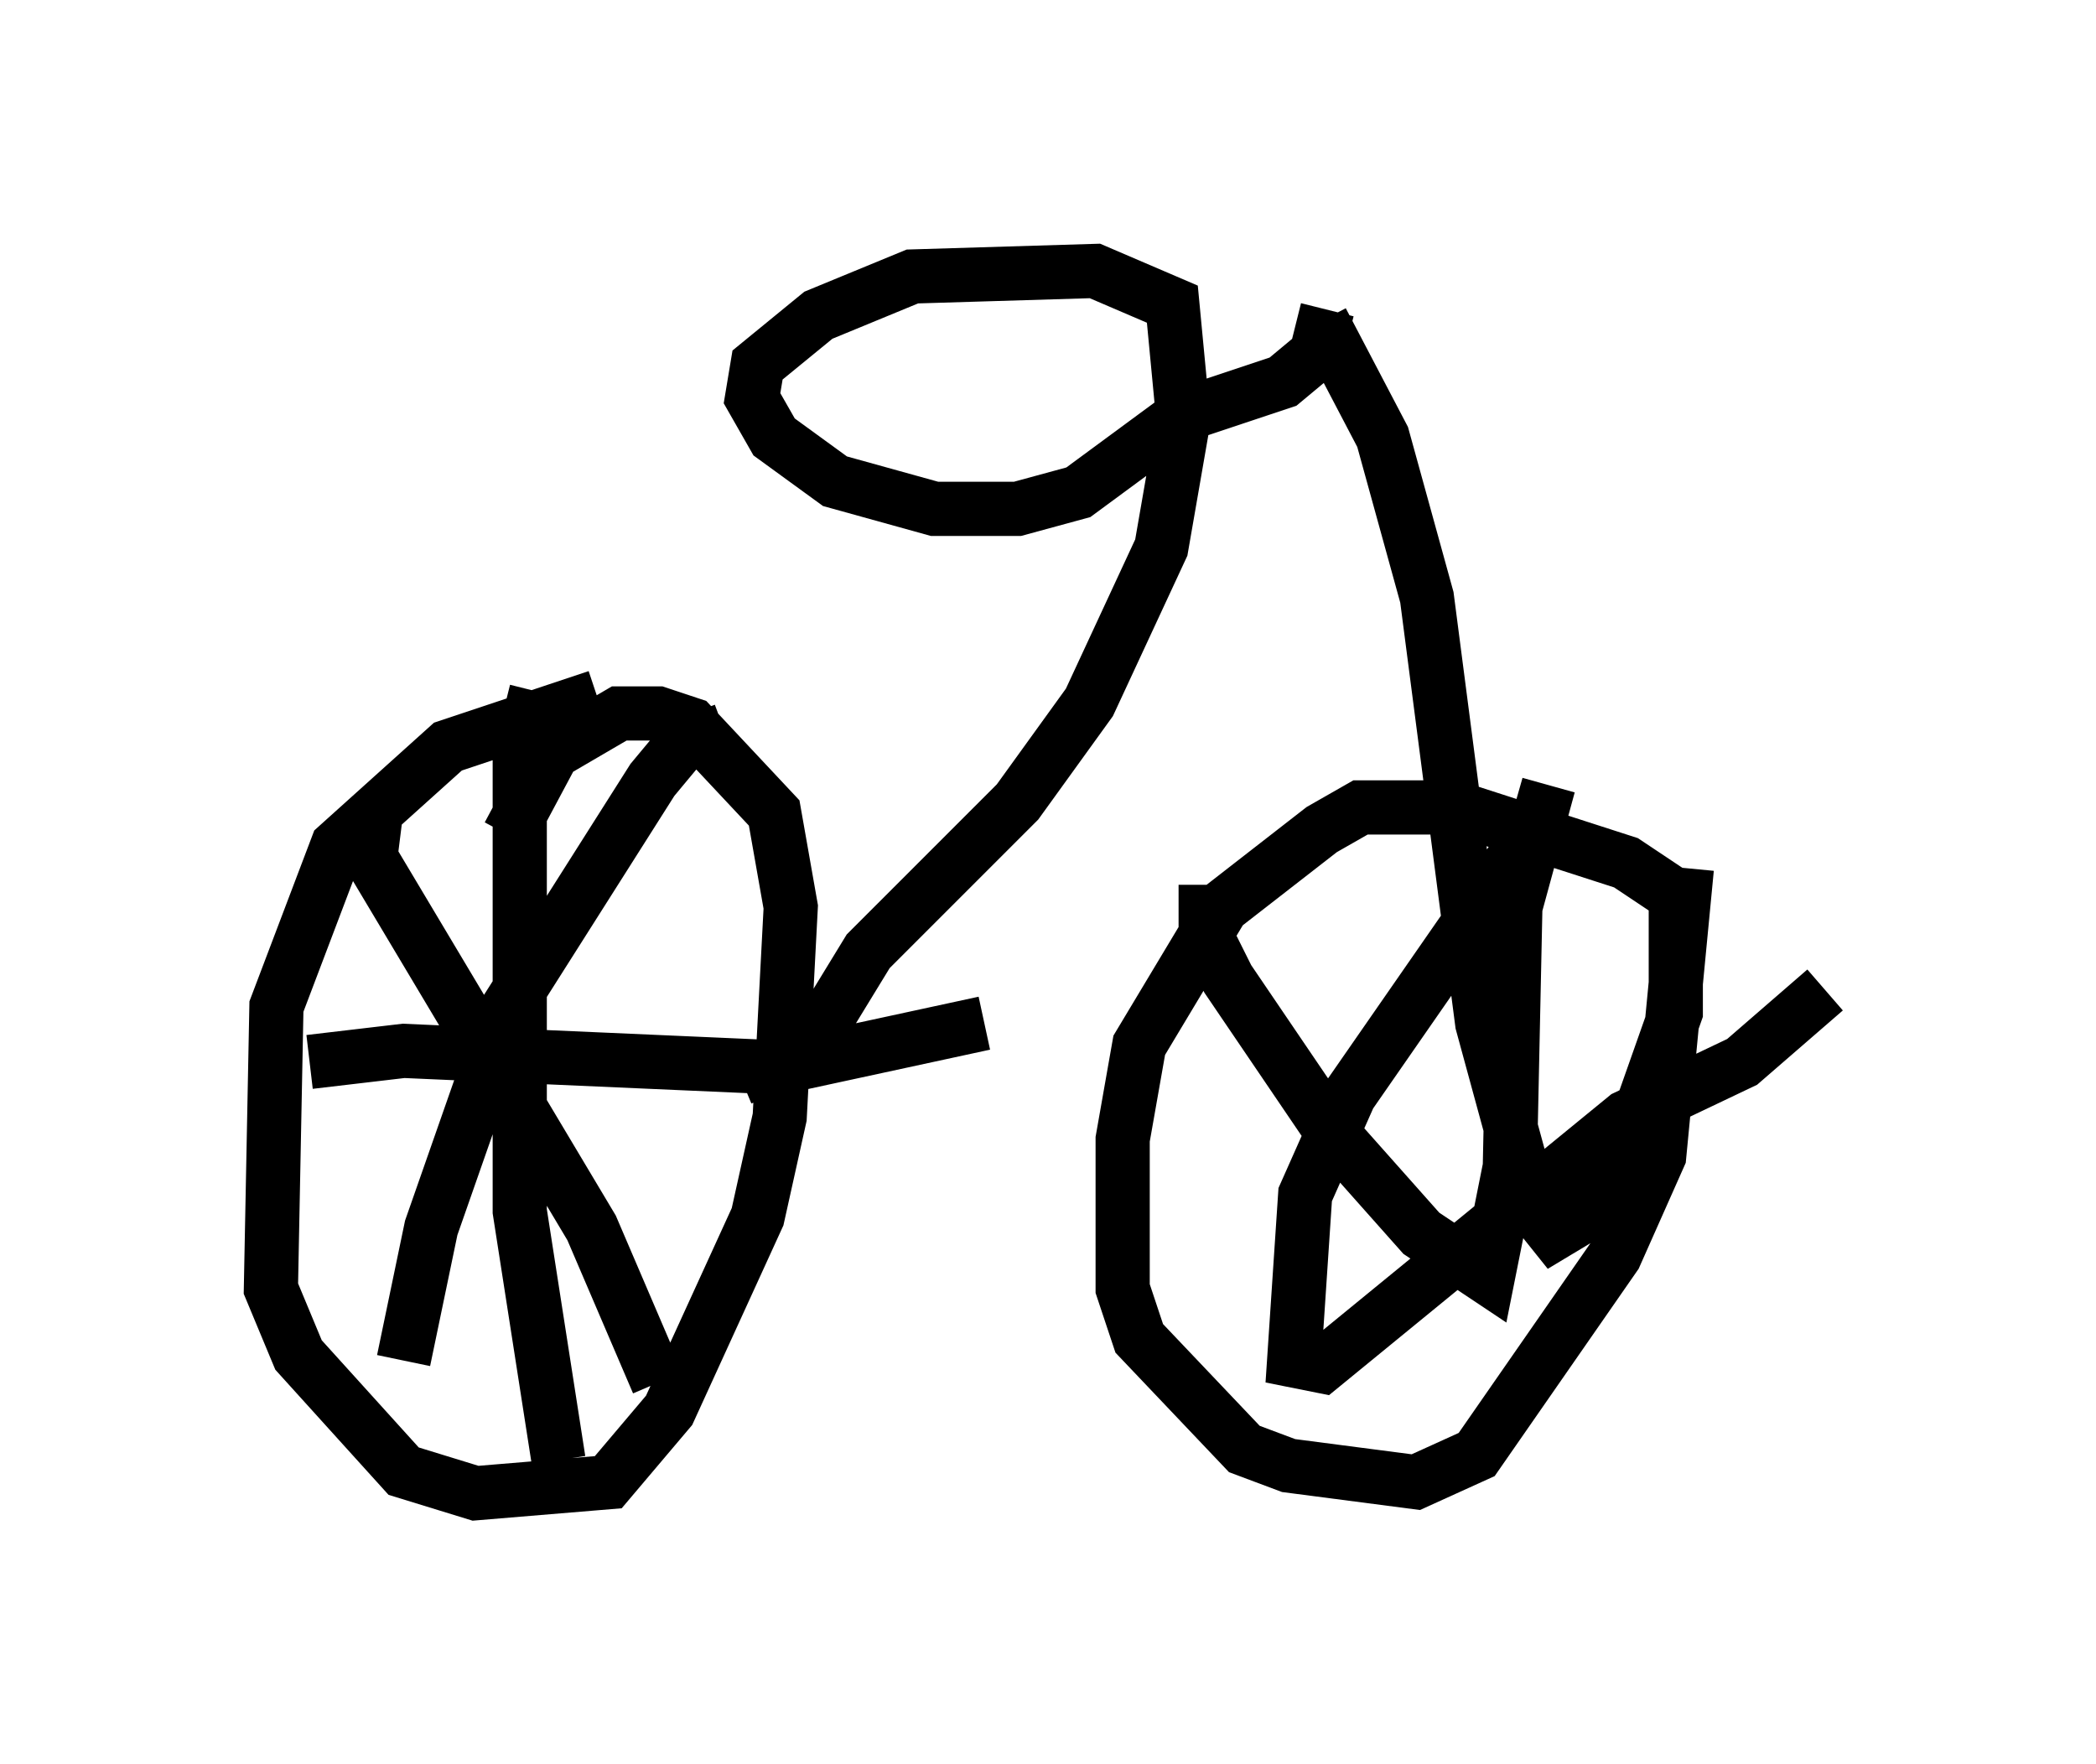 <?xml version="1.0" encoding="utf-8" ?>
<svg baseProfile="full" height="32.561" version="1.1" width="38.686" xmlns="http://www.w3.org/2000/svg" xmlns:ev="http://www.w3.org/2001/xml-events" xmlns:xlink="http://www.w3.org/1999/xlink"><defs /><rect fill="white" height="32.561" width="38.686" x="0" y="0" /><path d="M12.963, 13.269 m-1.94, -0.408 l-2.756, 0.919 -2.042, 1.838 l-1.123, 2.96 -0.102, 5.206 l0.51, 1.225 1.94, 2.144 l1.327, 0.408 2.45, -0.204 l1.123, -1.327 1.633, -3.573 l0.408, -1.838 0.204, -3.879 l-0.306, -1.735 -1.531, -1.633 l-0.613, -0.204 -0.715, 0.0 l-1.225, 0.715 -0.817, 1.531 m-2.45, -0.408 l-0.102, 0.817 4.083, 6.84 l1.225, 2.858 m1.225, -12.046 l-0.817, 0.306 -0.51, 0.613 l-2.654, 4.185 -1.429, 4.083 l-0.51, 2.45 m2.45, -12.352 l-0.306, 1.225 0.0, 8.371 l0.715, 4.594 m-4.594, -7.35 l1.735, -0.204 6.942, 0.306 l3.777, -0.817 m-4.492, 1.021 l1.225, -0.51 1.123, -1.838 l2.756, -2.756 1.327, -1.838 l1.327, -2.858 0.408, -2.348 l-0.204, -2.144 -1.429, -0.613 l-3.369, 0.102 -1.735, 0.715 l-1.123, 0.919 -0.102, 0.613 l0.408, 0.715 1.123, 0.817 l1.838, 0.51 1.531, 0.0 l1.123, -0.306 1.94, -1.429 l1.838, -0.613 0.613, -0.51 l0.204, -0.817 m-0.102, 0.204 l1.123, 2.144 0.817, 2.96 l1.021, 7.861 0.919, 3.369 l0.408, 0.51 1.021, -0.613 l1.225, -3.471 0.0, -2.144 l-0.919, -0.613 -3.165, -1.021 l-1.735, 0.0 -0.715, 0.408 l-1.838, 1.429 -1.531, 2.552 l-0.306, 1.735 0.0, 2.756 l0.306, 0.919 1.94, 2.042 l0.817, 0.306 2.348, 0.306 l1.123, -0.51 2.552, -3.675 l0.817, -1.838 0.51, -5.308 m-8.881, 0.306 l0.0, 0.919 0.408, 0.817 l1.94, 2.858 1.633, 1.838 l1.225, 0.817 0.408, -2.042 l0.102, -4.798 0.613, -2.246 l-0.204, 0.715 -3.471, 5.002 l-0.817, 1.838 -0.204, 3.063 l0.51, 0.102 5.615, -4.594 l2.144, -1.021 1.531, -1.327 " fill="none" stroke="black" stroke-width="1" /></svg>